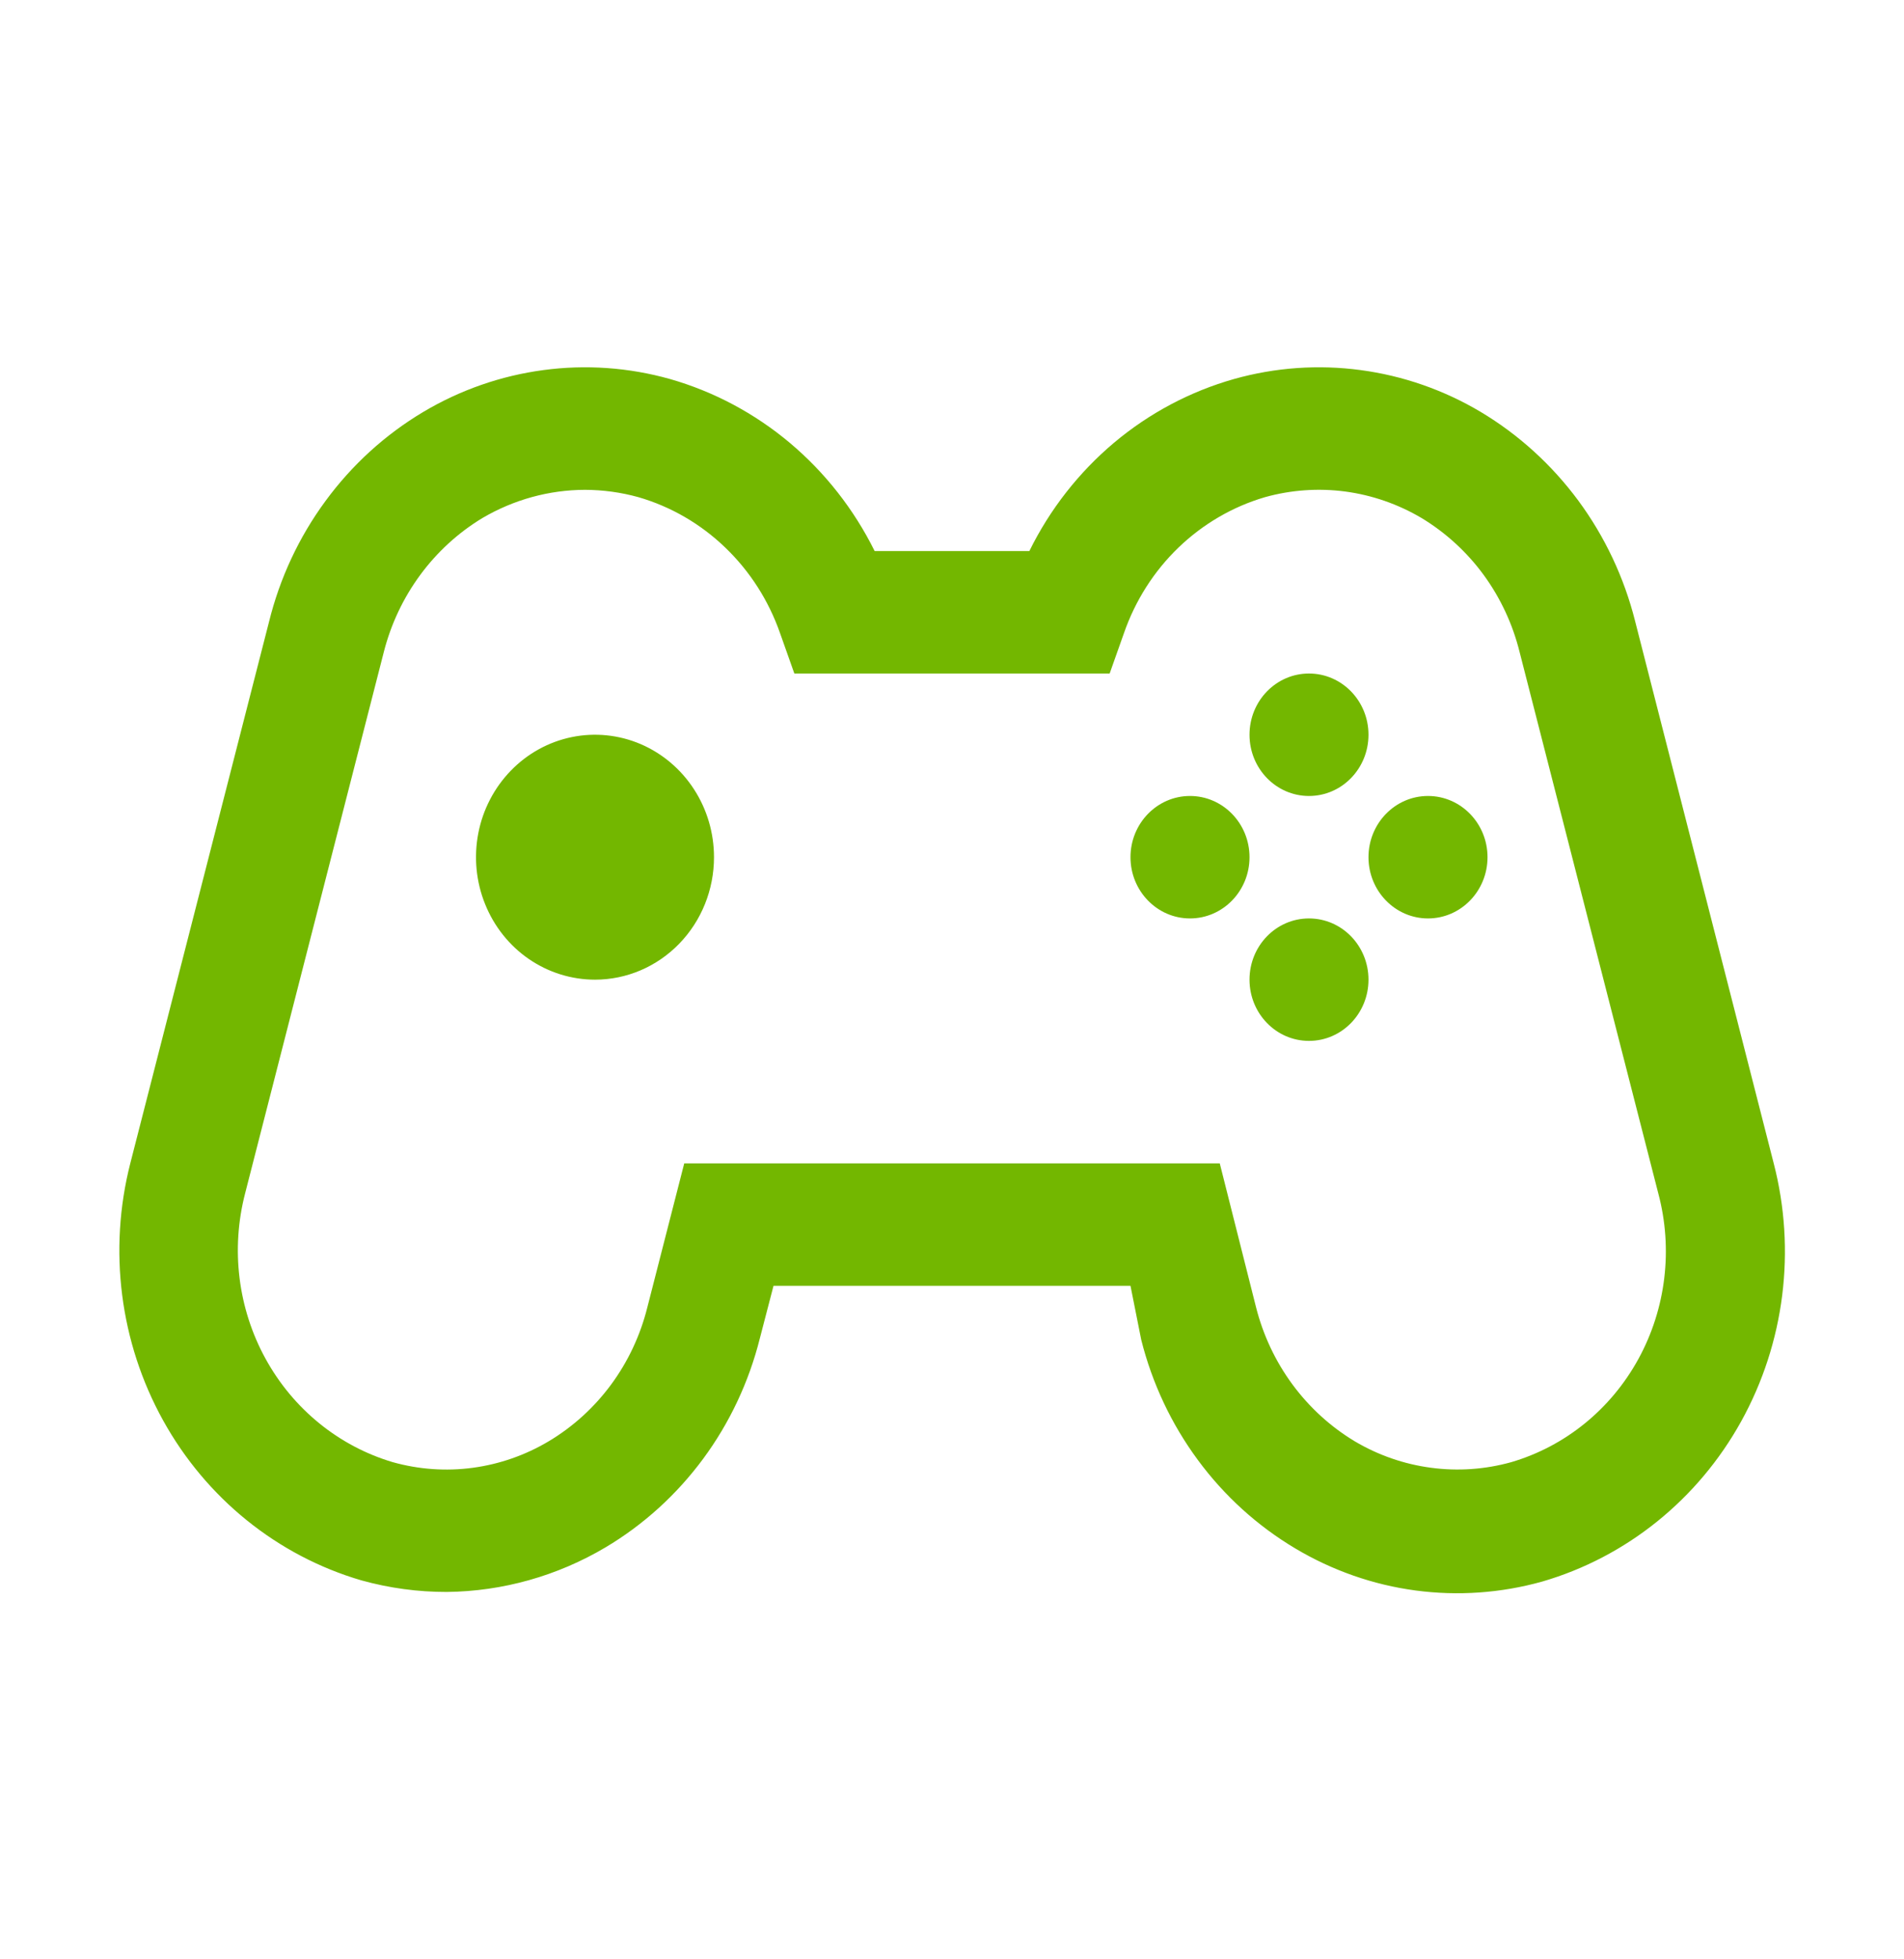 <svg width="35" height="36" viewBox="0 0 35 36" fill="none" xmlns="http://www.w3.org/2000/svg">
<path d="M8.214 29.25C7.682 29.251 7.153 29.179 6.639 29.036C5.098 28.584 3.79 27.529 2.997 26.096C2.204 24.664 1.988 22.969 2.395 21.375L4.944 11.43C5.142 10.625 5.495 9.869 5.982 9.207C6.468 8.544 7.078 7.988 7.777 7.571C8.456 7.166 9.208 6.904 9.987 6.8C10.766 6.695 11.558 6.751 12.316 6.964C13.121 7.194 13.872 7.594 14.52 8.138C15.167 8.682 15.698 9.359 16.078 10.125H18.922C19.3 9.357 19.831 8.68 20.478 8.135C21.126 7.591 21.878 7.192 22.684 6.964C23.442 6.751 24.234 6.695 25.013 6.8C25.792 6.904 26.544 7.166 27.223 7.571C27.918 7.987 28.526 8.54 29.013 9.198C29.499 9.857 29.854 10.607 30.056 11.408L32.605 21.375C33.019 22.974 32.804 24.676 32.008 26.114C31.212 27.551 29.898 28.609 28.35 29.059C27.592 29.271 26.8 29.327 26.021 29.223C25.242 29.119 24.491 28.856 23.811 28.451C23.115 28.037 22.506 27.485 22.02 26.826C21.533 26.167 21.179 25.416 20.978 24.615L20.781 23.625H14.219L13.967 24.593C13.766 25.393 13.412 26.145 12.926 26.803C12.439 27.462 11.83 28.015 11.134 28.429C10.246 28.956 9.24 29.239 8.214 29.25ZM10.752 9C10.091 9.002 9.443 9.181 8.87 9.517C7.972 10.059 7.319 10.945 7.055 11.981L4.506 21.926C4.24 22.951 4.374 24.042 4.882 24.966C5.389 25.889 6.228 26.571 7.219 26.865C7.697 26.999 8.197 27.035 8.689 26.969C9.181 26.903 9.655 26.738 10.084 26.483C10.531 26.217 10.922 25.862 11.234 25.439C11.546 25.016 11.772 24.533 11.9 24.019L12.578 21.375H22.422L23.089 24.019C23.219 24.532 23.446 25.014 23.758 25.437C24.07 25.86 24.459 26.215 24.905 26.483C25.336 26.738 25.812 26.903 26.306 26.968C26.799 27.034 27.301 26.999 27.781 26.865C28.773 26.574 29.613 25.892 30.119 24.967C30.625 24.042 30.756 22.95 30.483 21.926L27.934 11.981C27.807 11.468 27.582 10.986 27.273 10.563C26.963 10.14 26.574 9.785 26.13 9.517C25.698 9.262 25.222 9.097 24.728 9.031C24.235 8.966 23.733 9.001 23.253 9.135C22.659 9.309 22.114 9.627 21.663 10.061C21.212 10.495 20.869 11.034 20.661 11.633L20.398 12.375H14.602L14.339 11.633C14.129 11.033 13.784 10.494 13.331 10.06C12.879 9.625 12.332 9.308 11.736 9.135C11.415 9.046 11.084 9.001 10.752 9Z" fill="#73B700"/>
<path d="M10.938 18C10.505 18 10.082 17.868 9.722 17.621C9.362 17.374 9.082 17.022 8.917 16.611C8.751 16.2 8.708 15.748 8.792 15.311C8.876 14.875 9.085 14.474 9.391 14.159C9.697 13.844 10.086 13.63 10.511 13.543C10.935 13.456 11.375 13.501 11.775 13.671C12.174 13.842 12.516 14.13 12.756 14.5C12.997 14.87 13.125 15.305 13.125 15.75C13.125 16.347 12.895 16.919 12.484 17.341C12.074 17.763 11.518 18 10.938 18Z" fill="#73B700"/>
<path d="M24.062 14.625C24.667 14.625 25.156 14.121 25.156 13.5C25.156 12.879 24.667 12.375 24.062 12.375C23.458 12.375 22.969 12.879 22.969 13.5C22.969 14.121 23.458 14.625 24.062 14.625Z" fill="#73B700"/>
<path d="M24.062 19.125C24.667 19.125 25.156 18.621 25.156 18C25.156 17.379 24.667 16.875 24.062 16.875C23.458 16.875 22.969 17.379 22.969 18C22.969 18.621 23.458 19.125 24.062 19.125Z" fill="#73B700"/>
<path d="M21.875 16.875C22.479 16.875 22.969 16.371 22.969 15.75C22.969 15.129 22.479 14.625 21.875 14.625C21.271 14.625 20.781 15.129 20.781 15.75C20.781 16.371 21.271 16.875 21.875 16.875Z" fill="#73B700"/>
<path d="M26.25 16.875C26.854 16.875 27.344 16.371 27.344 15.75C27.344 15.129 26.854 14.625 26.25 14.625C25.646 14.625 25.156 15.129 25.156 15.75C25.156 16.371 25.646 16.875 26.25 16.875Z" fill="#73B700"/>
</svg>
